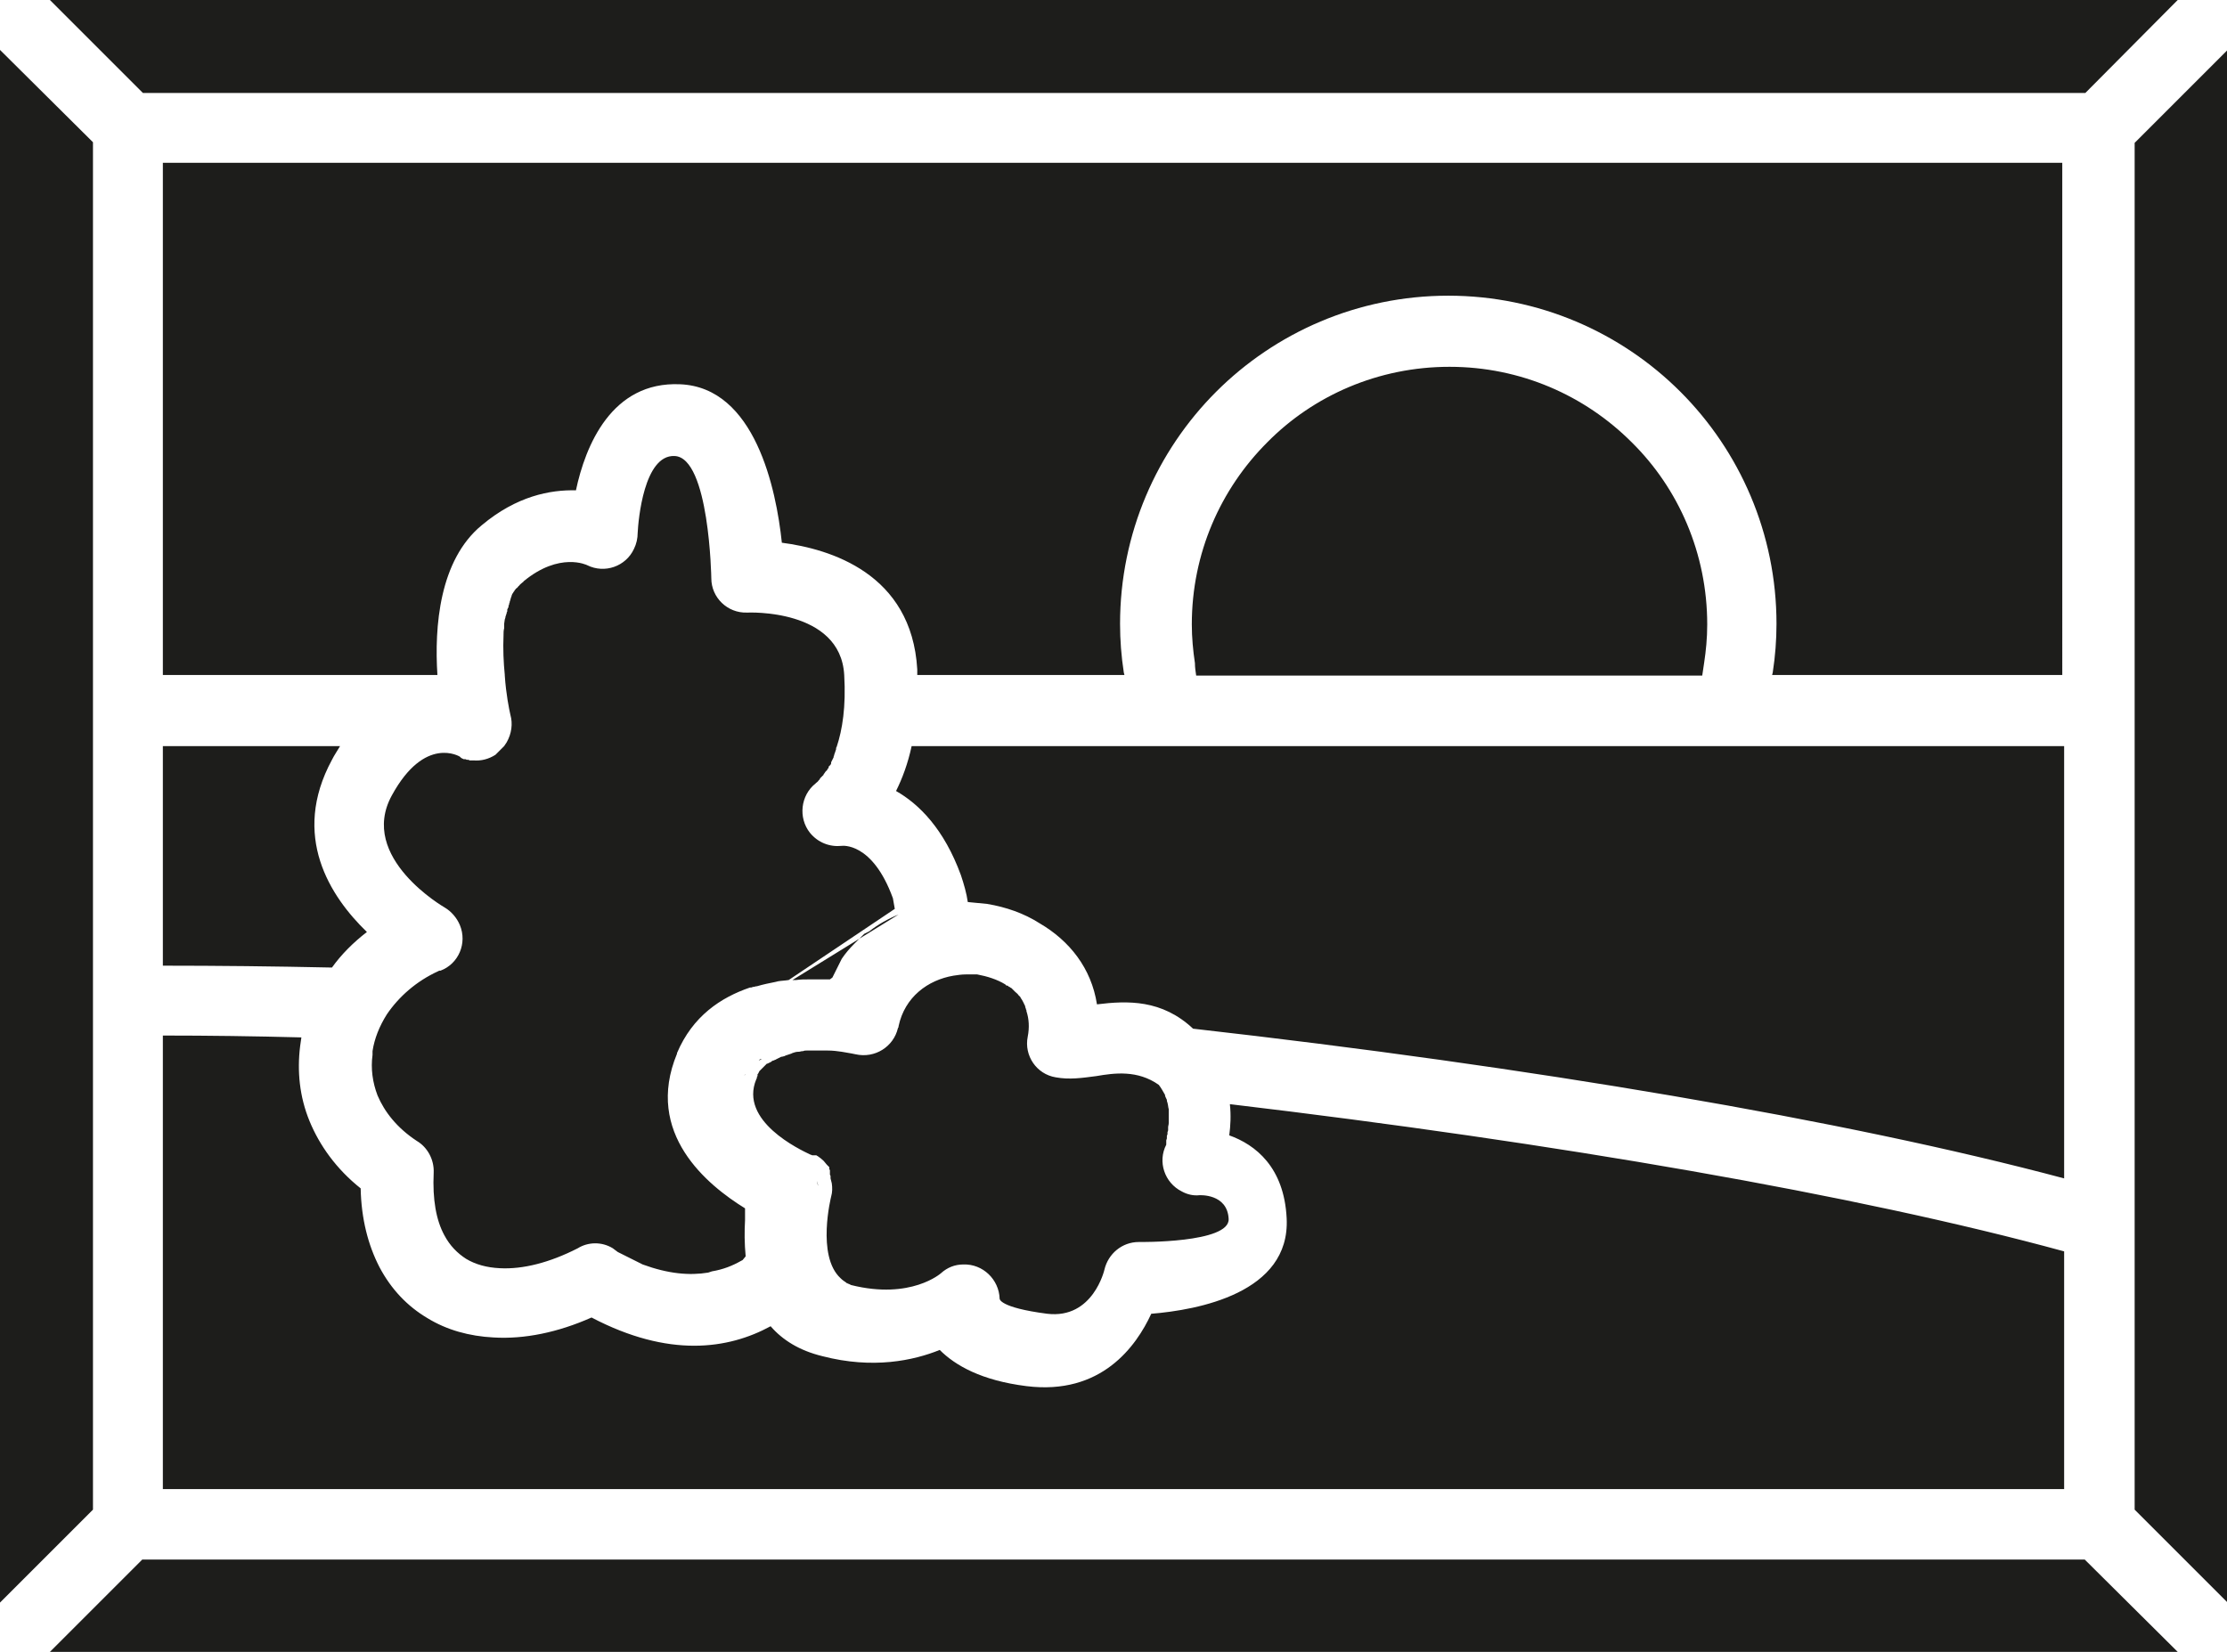 <?xml version="1.0" encoding="utf-8"?>
<!-- Generator: Adobe Illustrator 19.0.0, SVG Export Plug-In . SVG Version: 6.00 Build 0)  -->
<svg version="1.1" id="Слой_3" xmlns="http://www.w3.org/2000/svg" xmlns:xlink="http://www.w3.org/1999/xlink" x="0px" y="0px"
	 viewBox="0 0 356.9 264.8" style="enable-background:new 0 0 356.9 264.8;" xml:space="preserve">
<style type="text/css">
	.st0{fill-rule:evenodd;clip-rule:evenodd;fill:#1D1D1B;}
</style>
<path class="st0" d="M22.8,250L8,264.8h341L334.1,250H22.8z M342.1,196.3V242l14.9,14.9V8l-14.9,14.9V196.3z M14.9,22.8L0,8v248.9
	L14.9,242v-81.6V22.8z M26.1,166v72.7h304.7v-38.1c-33.3-9.1-81.5-17.4-133.7-23.6c0.2,1.8,0.1,3.5-0.1,5c4.2,1.5,8.8,5.1,9.2,13.3
	c0.6,12-14.3,14.7-21.7,15.3c-2.4,5.2-8,13.1-20,11.6c-7.2-0.9-11.4-3.3-13.9-5.8c-4.2,1.7-10.7,3.1-18.8,1
	c-3.7-0.9-6.4-2.6-8.3-4.8c-6.8,3.7-16.3,5.1-28.7-1.4c-5.4,2.4-10.8,3.5-15.7,3.2c-3.9-0.2-7.5-1.2-10.6-3.1
	c-3.2-1.9-5.8-4.6-7.7-8.2c-1.8-3.5-2.9-7.7-3-12.6c-3.9-3.1-6.6-6.9-8.2-10.8c-1.6-3.9-2-8-1.5-12c0.1-0.5,0.1-0.9,0.2-1.4
	C40.8,166.1,33.4,166,26.1,166z M191.2,164.9c53.9,6.1,104.4,14.6,139.6,24v-69.3h-53.6h-89.9h-41.2c-0.6,2.8-1.5,5.2-2.5,7.2
	c3.7,2.1,7.7,6.1,10.4,13.5c0.5,1.5,0.9,2.9,1.1,4.3c1.1,0.1,2.1,0.2,3.1,0.3c3,0.5,5.9,1.5,8.4,3.1c4.8,2.8,8.3,7.2,9.2,13
	C180.7,160.4,186.2,160.2,191.2,164.9z M126.4,157.1L126.4,157.1L126.4,157.1z M26.1,119.6v35.2c8.8,0,17.8,0.1,27.1,0.3
	c1.5-2.1,3.4-4,5.6-5.7c-5.9-5.7-12.2-15.4-5.6-27.6c0.4-0.8,0.9-1.5,1.3-2.2H26.1z M191.7,108.3h81.1c0.1-0.7,0.2-1.3,0.3-2
	c0.3-2,0.5-4,0.5-6.2c0-11.4-4.6-21.8-12.1-29.2c-7.5-7.5-17.8-12.1-29.2-12.1c-11.4,0-21.8,4.6-29.2,12.1
	c-7.5,7.5-12.1,17.8-12.1,29.2c0,2.1,0.2,4.2,0.5,6.2C191.5,107,191.6,107.6,191.7,108.3z M330.8,26.1H26.1v82.1h44
	c-0.5-7.7,0.3-18.4,7.1-24c5.6-4.7,11-5.7,15.1-5.6c1.5-7.1,5.7-17.5,16.7-17c12,0.5,15.4,16.8,16.3,25.4c7.7,1,20.8,4.9,21.7,20.3
	c0,0.3,0,0.6,0,0.9h33.2l-0.1-0.4c-0.4-2.6-0.6-5.2-0.6-7.8c0-14.5,5.9-27.7,15.4-37.2c9.5-9.5,22.7-15.4,37.2-15.4
	c14.5,0,27.7,5.9,37.2,15.4c9.5,9.5,15.4,22.7,15.4,37.2c0,2.6-0.2,5.2-0.6,7.8l-0.1,0.4h46.5V26.1z M131.1,190.1L131.1,190.1
	L131.1,190.1z M121.6,170L121.6,170l0.1-0.1l0,0l0.1-0.1l0.1,0l0.1,0l0,0l0.1,0h0L121.6,170z M121.4,170.2L121.4,170.2L121.4,170.2
	L121.4,170.2L121.4,170.2L121.4,170.2z M121,170.4L121,170.4L121,170.4L121,170.4l0.1-0.1L121,170.4z M120.6,170.8L120.6,170.8
	L120.6,170.8L120.6,170.8L120.6,170.8l0.1-0.1l0,0l0.1-0.1l0,0l0,0L120.6,170.8z M120.1,171.3L120.1,171.3L120.1,171.3L120.1,171.3z
	 M119.9,171.5L119.9,171.5L119.9,171.5L119.9,171.5L119.9,171.5l0.2-0.2L119.9,171.5z M119.7,171.8L119.7,171.8L119.7,171.8l0.2-0.2
	L119.7,171.8z M119.5,172.1L119.5,172.1L119.5,172.1l0.1-0.1l0,0L119.5,172.1z M119.3,172.4L119.3,172.4l0.1-0.1l0,0l0-0.1
	L119.3,172.4z M119.1,172.6L119.1,172.6L119.1,172.6l0.1-0.1L119.1,172.6z M119,172.9L119,172.9L119,172.9L119,172.9L119,172.9z
	 M118.8,173.2L118.8,173.2L118.8,173.2L118.8,173.2L118.8,173.2L118.8,173.2z M127.8,185.7L127.8,185.7L127.8,185.7L127.8,185.7z
	 M128.5,186.1L128.5,186.1L128.5,186.1L128.5,186.1z M131.1,190.1c0-0.3-0.1-0.5-0.2-0.8L131.1,190.1z M126.4,157.1
	c-0.6,0.1-1.1,0.1-1.7,0.2l0,0l-0.4,0.1l0,0c-1,0.2-2,0.4-3,0.7l-0.1,0l-0.4,0.1l0,0l-0.1,0l-0.3,0.1l-0.2,0
	c-4.7,1.6-9.2,4.6-11.7,10.5l0,0.1l0,0l0,0l0,0v0l0,0l0,0l0,0l0,0l0,0l0,0l0,0l0,0v0l0,0l0,0l0,0l0,0l0,0l0,0l0,0l0,0v0l0,0l0,0l0,0
	l0,0l0,0l0,0l0,0l0,0l0,0l0,0l0,0l0,0l0,0l0,0v0l0,0l0,0v0l0,0c-5.3,12.8,4.9,21.1,10.9,24.8l0,0.1l0,0.1l0,0.1l0,0.1l0,0.1l0,0.1
	l0,0.1l0,0.1l0,0.1l0,0.1l0,0.1l0,0.1l0,0.1l0,0.1l0,0.1h0l0,0.1l0,0.1h0l0,0.1h0l0,0.1l0,0c-0.1,1.8-0.1,3.7,0.1,5.8l0,0v0L119,202
	l0,0l-0.2,0.1c-1.4,0.8-2.9,1.4-4.7,1.7l0,0l-0.3,0.1l0,0l-0.3,0.1c-3,0.5-6.4,0.2-10.5-1.3v0l-0.4-0.2l-0.4-0.2l-0.4-0.2l-0.4-0.2
	l-0.4-0.2l-0.4-0.2l-0.4-0.2l-0.4-0.2l-0.4-0.2l-0.4-0.2l-0.4-0.3c-0.1-0.1-0.3-0.2-0.4-0.3c-1.8-1.1-4-1-5.6,0
	c-4.5,2.3-8.8,3.4-12.5,3.2c-2.1-0.1-3.9-0.6-5.4-1.5c-1.4-0.9-2.6-2.1-3.5-3.8c-1.3-2.4-1.9-5.7-1.7-10c0.1-2.1-1-4.1-2.7-5.1
	c-3.2-2.1-5.2-4.7-6.3-7.3c-0.8-2.1-1.1-4.3-0.8-6.5l0-0.1l0,0l0,0l0,0l0-0.2l0,0l0-0.2l0,0l0,0l0,0l0-0.1l0,0c0.3-2,1.1-4,2.3-5.9
	c1.9-2.8,4.7-5.3,8.2-6.9l0,0l0,0l0,0l0,0l0,0l0,0l0,0l0,0l0,0l0,0l0,0l0.2-0.1l0,0l0,0l0,0l0,0l0,0l0,0l0,0l0,0l0,0l0.1,0l0,0l0,0
	l0,0l0,0l0,0l0,0l0,0l0,0l0,0l0,0l0,0l0,0l0,0l0,0l0,0l0,0l0,0l0,0l0.1,0l0,0l0,0l0,0l0,0c2.9-1.1,4.3-4.4,3.1-7.3
	c-0.5-1.2-1.4-2.2-2.4-2.8l0,0c0,0-14-8-8.5-18c5.3-9.7,10.9-6.2,10.9-6.2l0.1,0.1l0,0l0.1,0.1l0,0l0,0c0.1,0,0.1,0.1,0.2,0.1
	l0.2,0.1l0,0l0.1,0l0.1,0l0.1,0l0,0l0,0l0.2,0.1l0,0l0,0l0.1,0l0.1,0l0,0c0.1,0,0.2,0,0.2,0.1l0,0l0.1,0l0.1,0l0,0
	c0.1,0,0.2,0,0.2,0l0.1,0l0.1,0l0,0l0.1,0c1.2,0.1,2.4-0.2,3.5-0.9l0.1-0.1l0,0l0.1-0.1l0,0l0.1-0.1l0,0l0.1-0.1l0,0l0,0l0.1-0.1
	l0.1-0.1l0,0l0.1-0.1l0,0l0,0l0.1-0.1l0,0l0.1-0.1l0,0l0,0l0.1-0.1l0,0l0.1-0.1l0.1-0.1l0,0l0,0l0.1-0.1l0.1-0.1l0,0l0,0
	c0.1-0.2,0.3-0.4,0.4-0.6c0.8-1.4,1-3,0.6-4.4c-0.2-0.9-0.7-3.3-0.9-6.3l0-0.1c-0.2-2-0.3-4.2-0.2-6.4l0-0.1c0-0.3,0-0.6,0.1-1
	l0-0.1l0-0.1l0-0.2l0-0.1l0-0.2c0-0.2,0.1-0.5,0.1-0.7l0,0l0,0l0.1-0.3l0-0.1l0.1-0.3l0,0v0l0,0l0.1-0.3l0-0.1l0,0l0.1-0.2l0-0.1
	l0-0.2l0.1-0.2l0.1-0.2l0-0.2l0.1-0.2l0-0.1c0-0.1,0.1-0.2,0.1-0.3l0-0.1l0.1-0.2l0-0.1l0.1-0.3l0,0c0-0.1,0.1-0.2,0.1-0.3v0
	c0-0.1,0.1-0.2,0.1-0.3l0.1-0.1l0.1-0.2l0.1-0.1l0.1-0.2l0.1-0.1c0.1-0.1,0.1-0.2,0.2-0.2l0,0c0.1-0.1,0.1-0.1,0.2-0.2l0,0
	c0.1-0.1,0.1-0.2,0.2-0.2c0.1-0.2,0.3-0.3,0.5-0.5l0,0c0.1-0.1,0.2-0.1,0.2-0.2c5.8-4.8,10.2-2.6,10.2-2.6c2.8,1.4,6.2,0.2,7.5-2.6
	c0.4-0.8,0.6-1.7,0.6-2.6c0.1-2,1-12.5,5.9-12.3c5.6,0.2,5.9,19.6,5.9,19.6c0,3.1,2.6,5.6,5.7,5.5l0.1,0v0c0,0,14.9-0.7,15.5,10
	c0.3,5.1-0.3,8.8-1.2,11.5l-0.1,0.2l0,0.1l0,0.1l-0.1,0.3l0,0l-0.1,0.3l0,0c-0.1,0.2-0.1,0.4-0.2,0.6l0,0l0,0.1l-0.1,0.2l-0.1,0.2
	l0,0l-0.1,0.2l-0.1,0.2l0,0.1l0,0.1l-0.1,0.2l0,0l-0.1,0.1l0,0l-0.1,0.1l-0.1,0.1l0,0.1l0,0.1l-0.1,0.1l0,0l-0.1,0.1l0,0.1l0,0
	l-0.1,0.1l0,0l0,0l-0.1,0.1l0,0l-0.1,0.1l-0.2,0.3l0,0l-0.1,0.1l0,0.1l0,0l-0.1,0.1l-0.1,0.1l0,0l-0.1,0.1l0,0l-0.1,0.1l0,0l0,0
	l-0.1,0.1l0,0l-0.1,0.1l0,0.1l-0.1,0.1l0,0l-0.1,0.1l0,0l0,0c-0.1,0.2-0.3,0.3-0.4,0.4l0,0l-0.1,0.1l0,0l0,0l0,0l0,0l0,0l0,0l0,0
	l0,0l0,0l0,0l0,0l0,0l0,0l0,0l0,0l0,0l0,0l0,0l0,0l0,0l0,0c-2.4,1.9-2.8,5.5-0.9,7.9c1.3,1.6,3.2,2.3,5.1,2.1l0,0
	c0,0,4.9-0.7,8.2,8.4l0,0l0,0l0,0l0,0l0,0l0,0l0,0l0,0l0,0l0,0l0,0l0,0h0l0,0h0l0,0l0,0h0l0,0h0l0,0h0l0,0l0,0l0,0h0l0,0
	c0.1,0.6,0.2,1.1,0.3,1.7l0,0v0L126.4,157.1z M144,146.6c-1.7,0.7-3.3,1.6-4.7,2.7l0,0l-0.2,0.1l0,0l-0.2,0.1l0,0l-0.2,0.1l0,0
	l-0.2,0.1l0,0l-0.2,0.2l0,0l-0.2,0.2l0,0l-0.2,0.2v0l-0.2,0.2l0,0l-0.2,0.2l0,0l-0.2,0.2l0,0l-0.2,0.2v0l-0.2,0.2l0,0
	c-0.7,0.7-1.4,1.5-2,2.4l-0.1,0.2v0l-0.1,0.2v0l-0.1,0.2v0l-0.1,0.2v0l-0.1,0.2v0l-0.1,0.2v0l-0.1,0.2l-0.1,0.2l-0.1,0.2l-0.1,0.2
	l-0.1,0.2l-0.1,0.2l-0.1,0.2l-0.1,0.2l-0.1,0.2L133,157l-0.3,0l-0.1,0l0,0l-0.2,0l-0.2,0l0,0l-0.2,0l-0.2,0l0,0l-0.1,0l-0.2,0l0,0h0
	l-0.3,0l0,0h0l-0.3,0l-0.1,0l-0.3,0l-0.1,0l-0.3,0l-0.1,0l-0.3,0h-0.1c-0.7,0-1.3,0-2,0.1l-0.1,0l-0.2,0l-0.2,0l-0.1,0L144,146.6z
	 M175.7,172.5c-2.3,0.3-4.3,0.6-6.5,0.2c-3.1-0.5-5.1-3.5-4.5-6.5c0.3-1.5,0.2-2.9-0.2-4.1l0-0.1l0,0c0-0.1-0.1-0.2-0.1-0.3l0,0l0,0
	l0,0c0-0.1-0.1-0.2-0.1-0.3h0l0-0.1c-0.2-0.4-0.4-0.9-0.7-1.3l0,0l-0.1-0.2l0,0l-0.1-0.1l0,0l-0.1-0.1l0,0l0,0l-0.1-0.1l0,0l0,0l0,0
	c-0.1-0.2-0.3-0.3-0.5-0.5l0,0c-0.2-0.2-0.3-0.3-0.5-0.5l0,0l0,0l-0.1-0.1l0,0l-0.2-0.1l0,0l0,0l-0.1-0.1l-0.1,0l0,0l-0.1-0.1l0,0
	l0,0l-0.1-0.1l-0.1,0l-0.1,0l-0.1-0.1l0,0l-0.1-0.1c-1.3-0.8-2.9-1.3-4.5-1.6l0,0l0,0l0,0l-0.2,0l0,0l0,0l-0.1,0l0,0l0,0l0,0l0,0
	l0,0l-0.1,0l0,0l0,0l-0.1,0l0,0l0,0h0l0,0l0,0l0,0l0,0l0,0l0,0l-0.1,0h0l0,0l-0.2,0l0,0l0,0l0,0l0,0l0,0h0l-0.1,0l0,0l0,0l0,0h0
	l-0.1,0h0l0,0l0,0l0,0l0,0h0l0,0l0,0h0l-0.1,0h0l0,0h0l0,0l-0.1,0h0h0l0,0l-0.2,0h0l-0.3,0h0l0,0l0,0h0l-0.1,0l0,0
	c-0.7,0-1.3,0.1-2,0.2c-4.1,0.7-7.8,3.4-8.8,8.1c0,0.1,0,0.2-0.1,0.3c-0.7,3-3.7,4.9-6.8,4.2c0,0-0.9-0.2-2.2-0.4h0
	c-0.7-0.1-1.4-0.2-2.3-0.2l0,0l-0.2,0c-0.7,0-1.5,0-2.3,0l-0.2,0l0,0l-0.2,0l-0.2,0l-0.2,0c-0.2,0-0.4,0-0.6,0.1l-0.1,0
	c-0.2,0-0.4,0.1-0.6,0.1l-0.1,0c-0.3,0-0.6,0.1-0.9,0.2l-0.2,0.1c-0.3,0.1-0.6,0.2-0.9,0.3l0,0l-0.2,0.1l0,0c-0.1,0-0.3,0.1-0.4,0.1
	l-0.1,0c-0.2,0.1-0.4,0.2-0.6,0.3l0,0l-0.2,0.1l0,0c-0.1,0.1-0.3,0.1-0.4,0.2l-0.1,0l-0.2,0.1l-0.1,0.1l-0.2,0.1l-0.2,0.1l-0.2,0.1
	l-0.1,0l0,0l0,0l0,0l0,0l0,0l0,0l0,0l0,0l0,0l0,0l0,0l0,0l0,0l0,0l0,0l0,0l0,0l-0.1,0.1l-0.1,0.1l-0.1,0.1l-0.1,0.1l0,0l0,0l0,0l0,0
	l0,0l-0.1,0.1l0,0l0,0l0,0l0,0l0,0l0,0l0,0l0,0l0,0c-0.1,0.1-0.1,0.1-0.2,0.2l0,0l-0.1,0.1l0,0l-0.2,0.2v0l0,0l0,0l0,0l0,0l0,0l0,0
	l0,0l0,0l0,0l0,0l0,0l-0.2,0.2l0,0l0,0l0,0l0,0l0,0l0,0l0,0l0,0l0,0l0,0l0,0l0,0l0,0l0,0l0,0l-0.1,0.2l0,0l0,0l0,0l0,0l0,0l0,0l0,0
	l0,0l0,0l0,0l0,0l0,0l-0.1,0.2l0,0l0,0l0,0l0,0l0,0l0,0l0,0l0,0l0,0l0,0l0,0l0,0l0,0l0,0l0,0l-0.1,0.1l0,0l0,0.1v0l0,0l0,0l0,0l0,0
	l0,0.1l0,0l0,0l0,0.1l0,0l0,0l0,0l0,0l-0.1,0.1l0,0l0,0l0,0l0,0l0,0l0,0l0,0l0,0.1l0,0.1l0,0l0,0l0,0l-0.1,0.2l0,0l0,0l0,0l0,0l0,0
	c-2.8,6.7,7,11.3,8.7,12.1c0.1,0,0.2,0.1,0.3,0.1l0.1,0l0.1,0l0.1,0l0.1,0l0,0l0.1,0l0,0l0.1,0l0,0l0,0c0.1,0,0.1,0.1,0.2,0.1l0,0
	l0,0c0.3,0.2,0.7,0.5,1,0.8l0,0l0,0l0,0c0.2,0.2,0.3,0.4,0.5,0.6l0,0l0.1,0.1l0,0c0.1,0.1,0.1,0.1,0.2,0.2l0.1,0.1l0,0.1l0,0l0,0
	l0,0.1l0,0.1l0.1,0.2l0,0.1l0,0.1l0,0l0,0.1l0,0.1l0,0.1l0,0l0,0l0,0.1l0,0.1l0,0l0.1,0.2l0,0.1l0,0l0,0.1l0,0.1l0,0.1
	c0.1,0.3,0.1,0.5,0.2,0.8c0.1,0.7,0.1,1.4-0.1,2.1c0,0-2.4,9.5,1.5,13.1l0,0c0.3,0.3,0.6,0.5,0.9,0.7v0l0,0l0,0l0,0l0.1,0.1l0,0l0,0
	l0,0l0,0l0,0l0,0l0.1,0l0,0l0,0l0.1,0.1l0,0l0,0l0.1,0l0,0l0,0l0.2,0.1l0,0l0,0l0,0l0,0l0.2,0.1l0,0c9.6,2.4,14.4-1.9,14.4-1.9l0,0
	c1-0.9,2.2-1.4,3.6-1.4c3.1-0.1,5.7,2.4,5.8,5.5c0,0-0.1,1.4,7.6,2.4c7.4,0.9,9.2-7.1,9.2-7.1h0c0.6-2.5,2.8-4.4,5.5-4.4
	c0,0,14.6,0.2,14.4-3.7c-0.2-4.1-4.7-3.8-4.7-3.8l0,0c-0.9,0.1-1.9-0.1-2.8-0.6c-2.8-1.4-3.9-4.8-2.5-7.5l0,0l0,0l0,0l0,0l0,0l0,0
	l0,0l0,0l0,0l0,0l0,0l0,0l0,0l0,0l0,0l0-0.1l0-0.1l0,0l0-0.1l0,0l0-0.1l0,0l0,0l0-0.1l0-0.1l0,0l0-0.1l0,0l0.1-0.3l0,0l0-0.1l0,0
	l0-0.1l0-0.1l0-0.1c0-0.1,0.1-0.2,0.1-0.3l0,0l0,0l0-0.1l0,0l0-0.1l0,0l0-0.1l0.1-0.3l0,0l0-0.1l0-0.2l0-0.1l0,0l0-0.1l0,0l0,0
	c0-0.2,0.1-0.4,0.1-0.7l0-0.1l0-0.1l0,0l0-0.1l0-0.1l0-0.1l0-0.1l0-0.2v0v0c0-0.2,0-0.4,0-0.6l0-0.1l0,0l0-0.1c0-0.1,0-0.2,0-0.3
	l0-0.1l0-0.2l0,0l0,0c-0.1-0.3-0.1-0.7-0.2-1l0,0c0-0.1-0.1-0.2-0.1-0.4l0-0.1l-0.1-0.2c-0.1-0.2-0.2-0.4-0.2-0.6
	c-0.3-0.5-0.6-1.1-1-1.6C182.3,171.5,178.6,172,175.7,172.5z M349,0H8l14.9,14.9h311.3L349,0z"/>
</svg>

